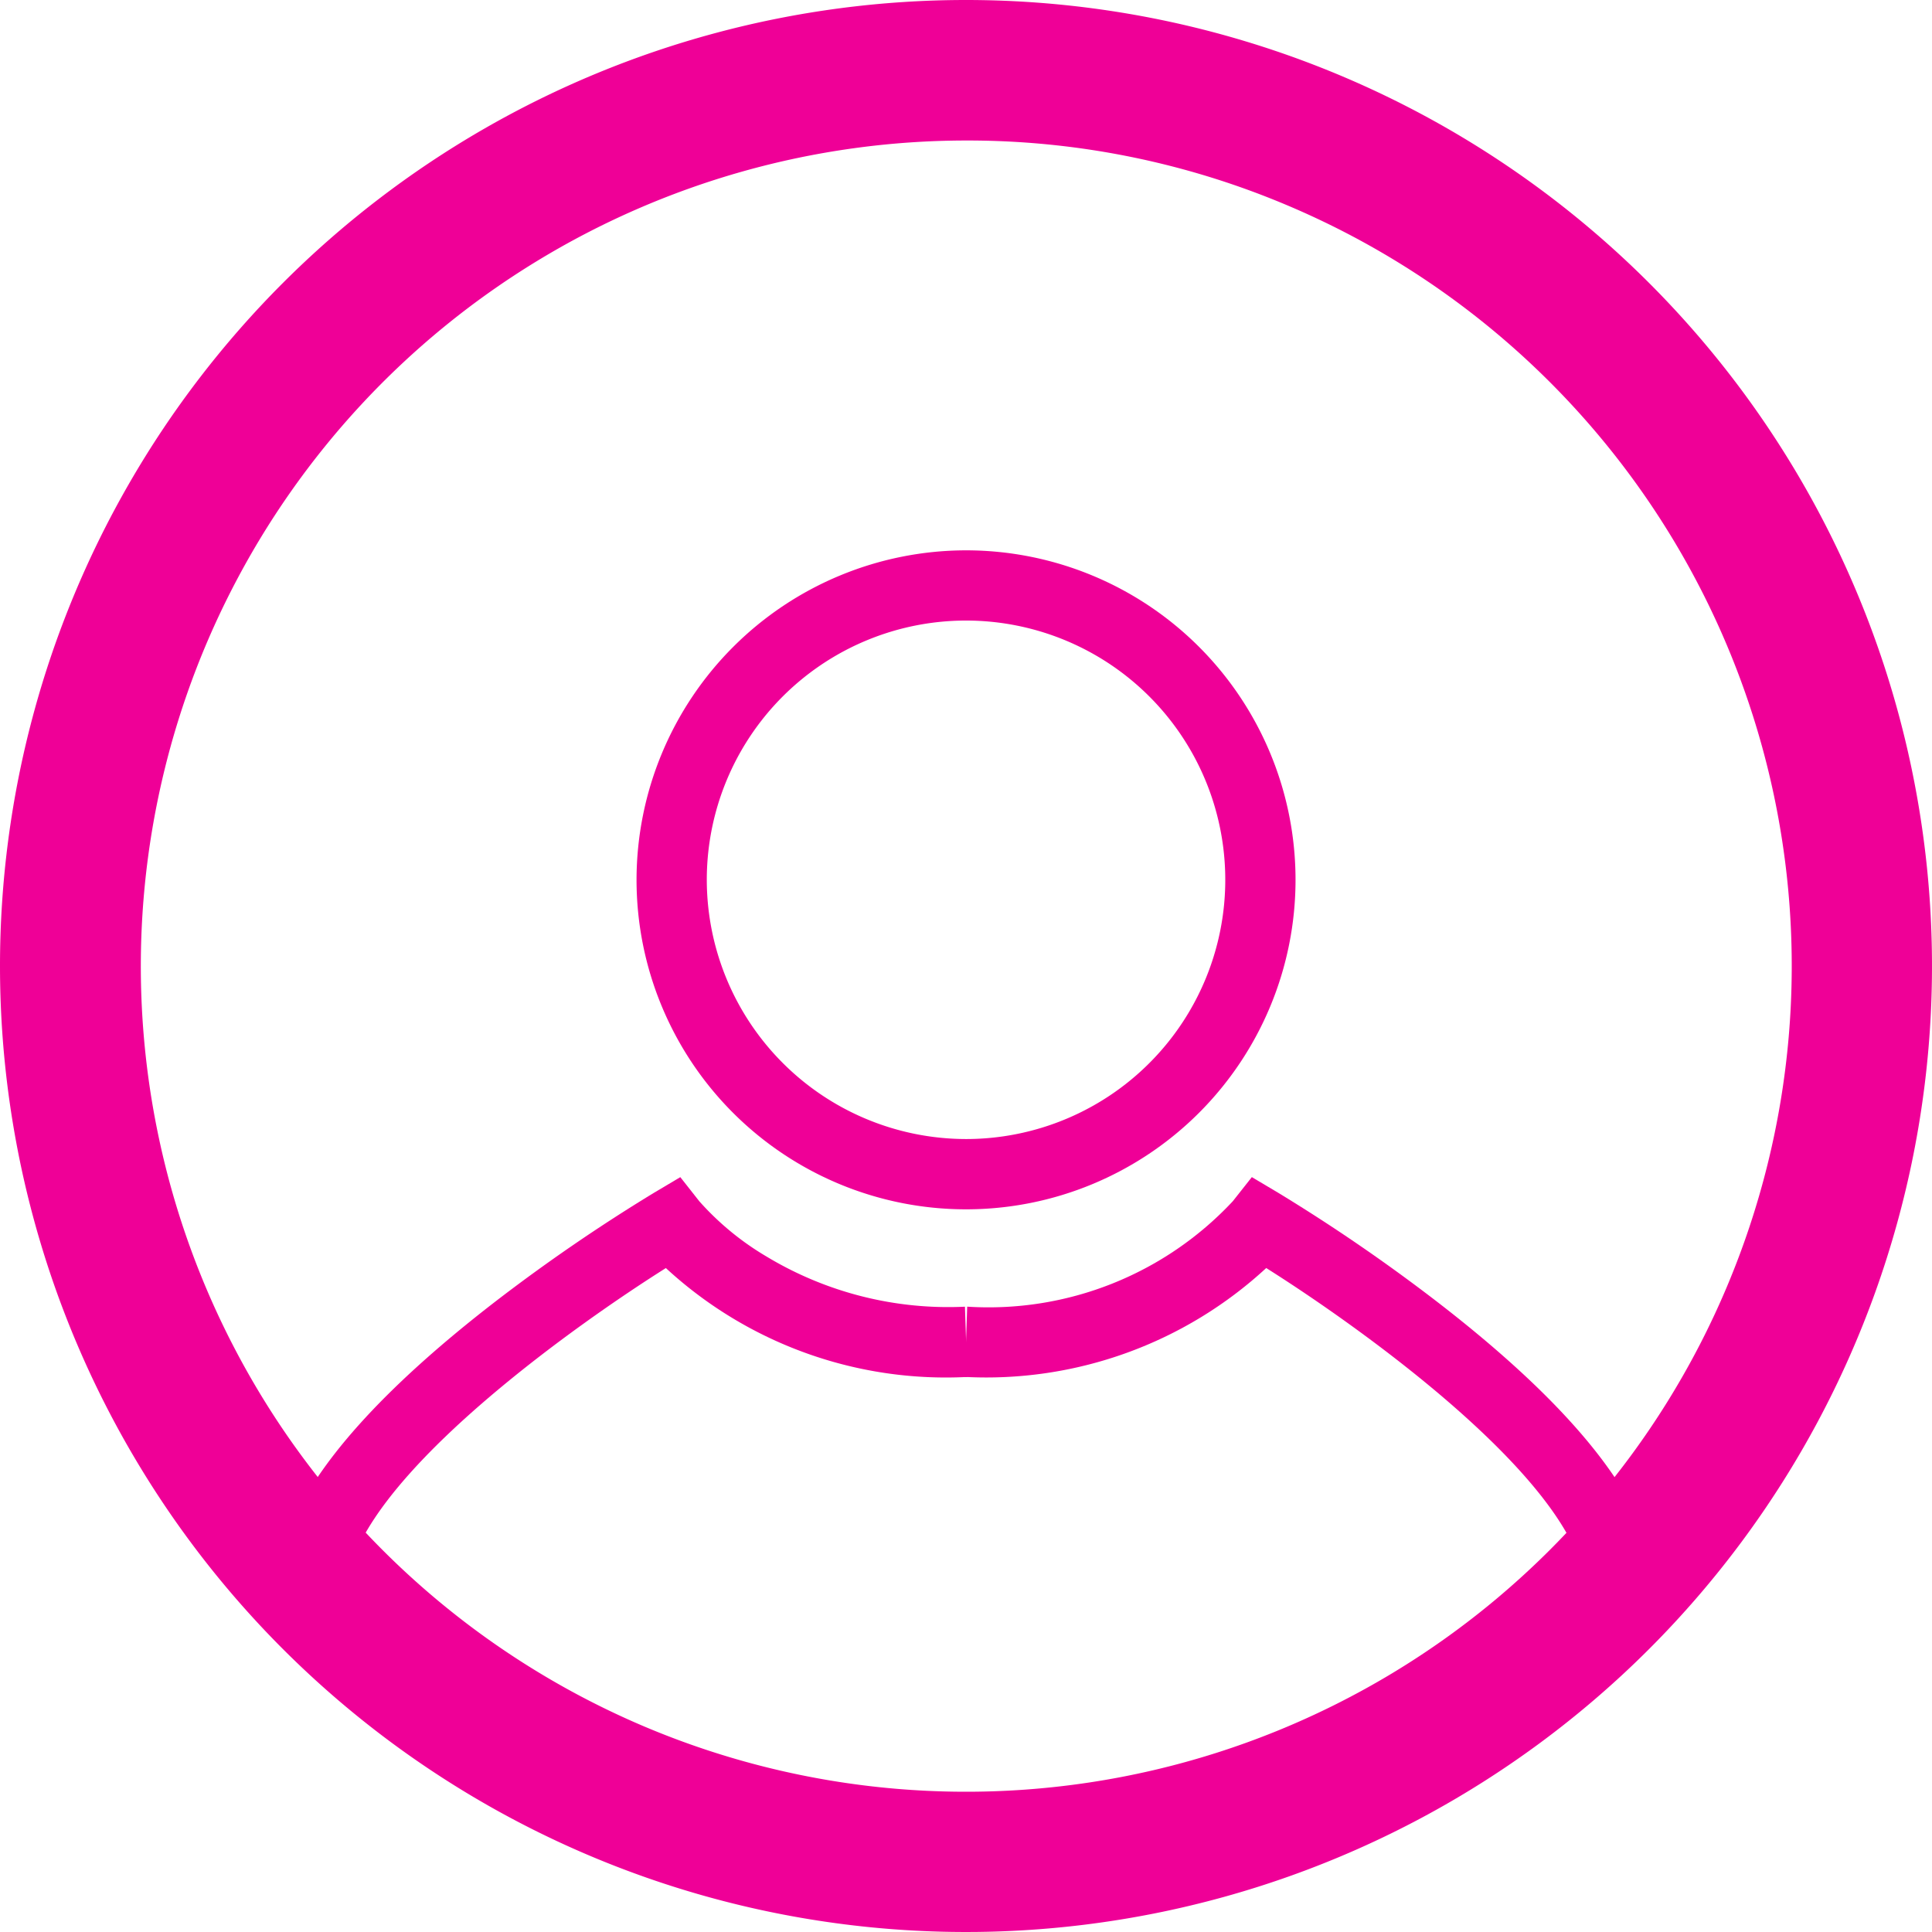 <svg xmlns="http://www.w3.org/2000/svg" width="55" height="55" viewBox="0 0 55 55">
  <g id="Group_14" data-name="Group 14" transform="translate(-1759 -163)">
    <g id="Group_13" data-name="Group 13" transform="translate(1570.668 -433.678)">
      <path id="Ellipse_19" data-name="Ellipse 19" d="M8.38-1A9.38,9.38,0,1,1-1,8.38,9.39,9.39,0,0,1,8.38-1Zm0,16.759A7.38,7.38,0,1,0,1,8.38,7.388,7.388,0,0,0,8.38,15.759Z" transform="translate(207.453 613.345)" fill="#ef0097"/>
      <path id="Path_38" data-name="Path 38" d="M198.394,641.034l-1.869-.712c.729-1.913,2.72-4.132,5.92-6.6a50.2,50.2,0,0,1,4.5-3.085l.754-.448.542.688a7.985,7.985,0,0,0,1.916,1.574,10.016,10.016,0,0,0,5.645,1.426l.067,2a11.752,11.752,0,0,1-8.581-3.1C204.674,634.425,199.493,638.146,198.394,641.034Z" fill="#ef0097"/>
      <path id="Path_39" data-name="Path 39" d="M233.271,641.034c-1.1-2.891-6.28-6.611-8.892-8.258a11.752,11.752,0,0,1-8.58,3.1l.067-2a9.514,9.514,0,0,0,7.56-3l.543-.688.754.448a50.2,50.2,0,0,1,4.5,3.085c3.2,2.464,5.191,4.684,5.92,6.6Z" fill="#ef0097"/>
    </g>
    <path id="Ellipse_20" data-name="Ellipse 20" d="M27.5,4a23.507,23.507,0,0,0-9.146,45.155A23.507,23.507,0,0,0,36.646,5.845,23.349,23.349,0,0,0,27.5,4m0-4A27.5,27.5,0,1,1,0,27.5,27.5,27.5,0,0,1,27.5,0Z" transform="translate(1759 163)" fill="#ef0097"/>
  </g>
</svg>
